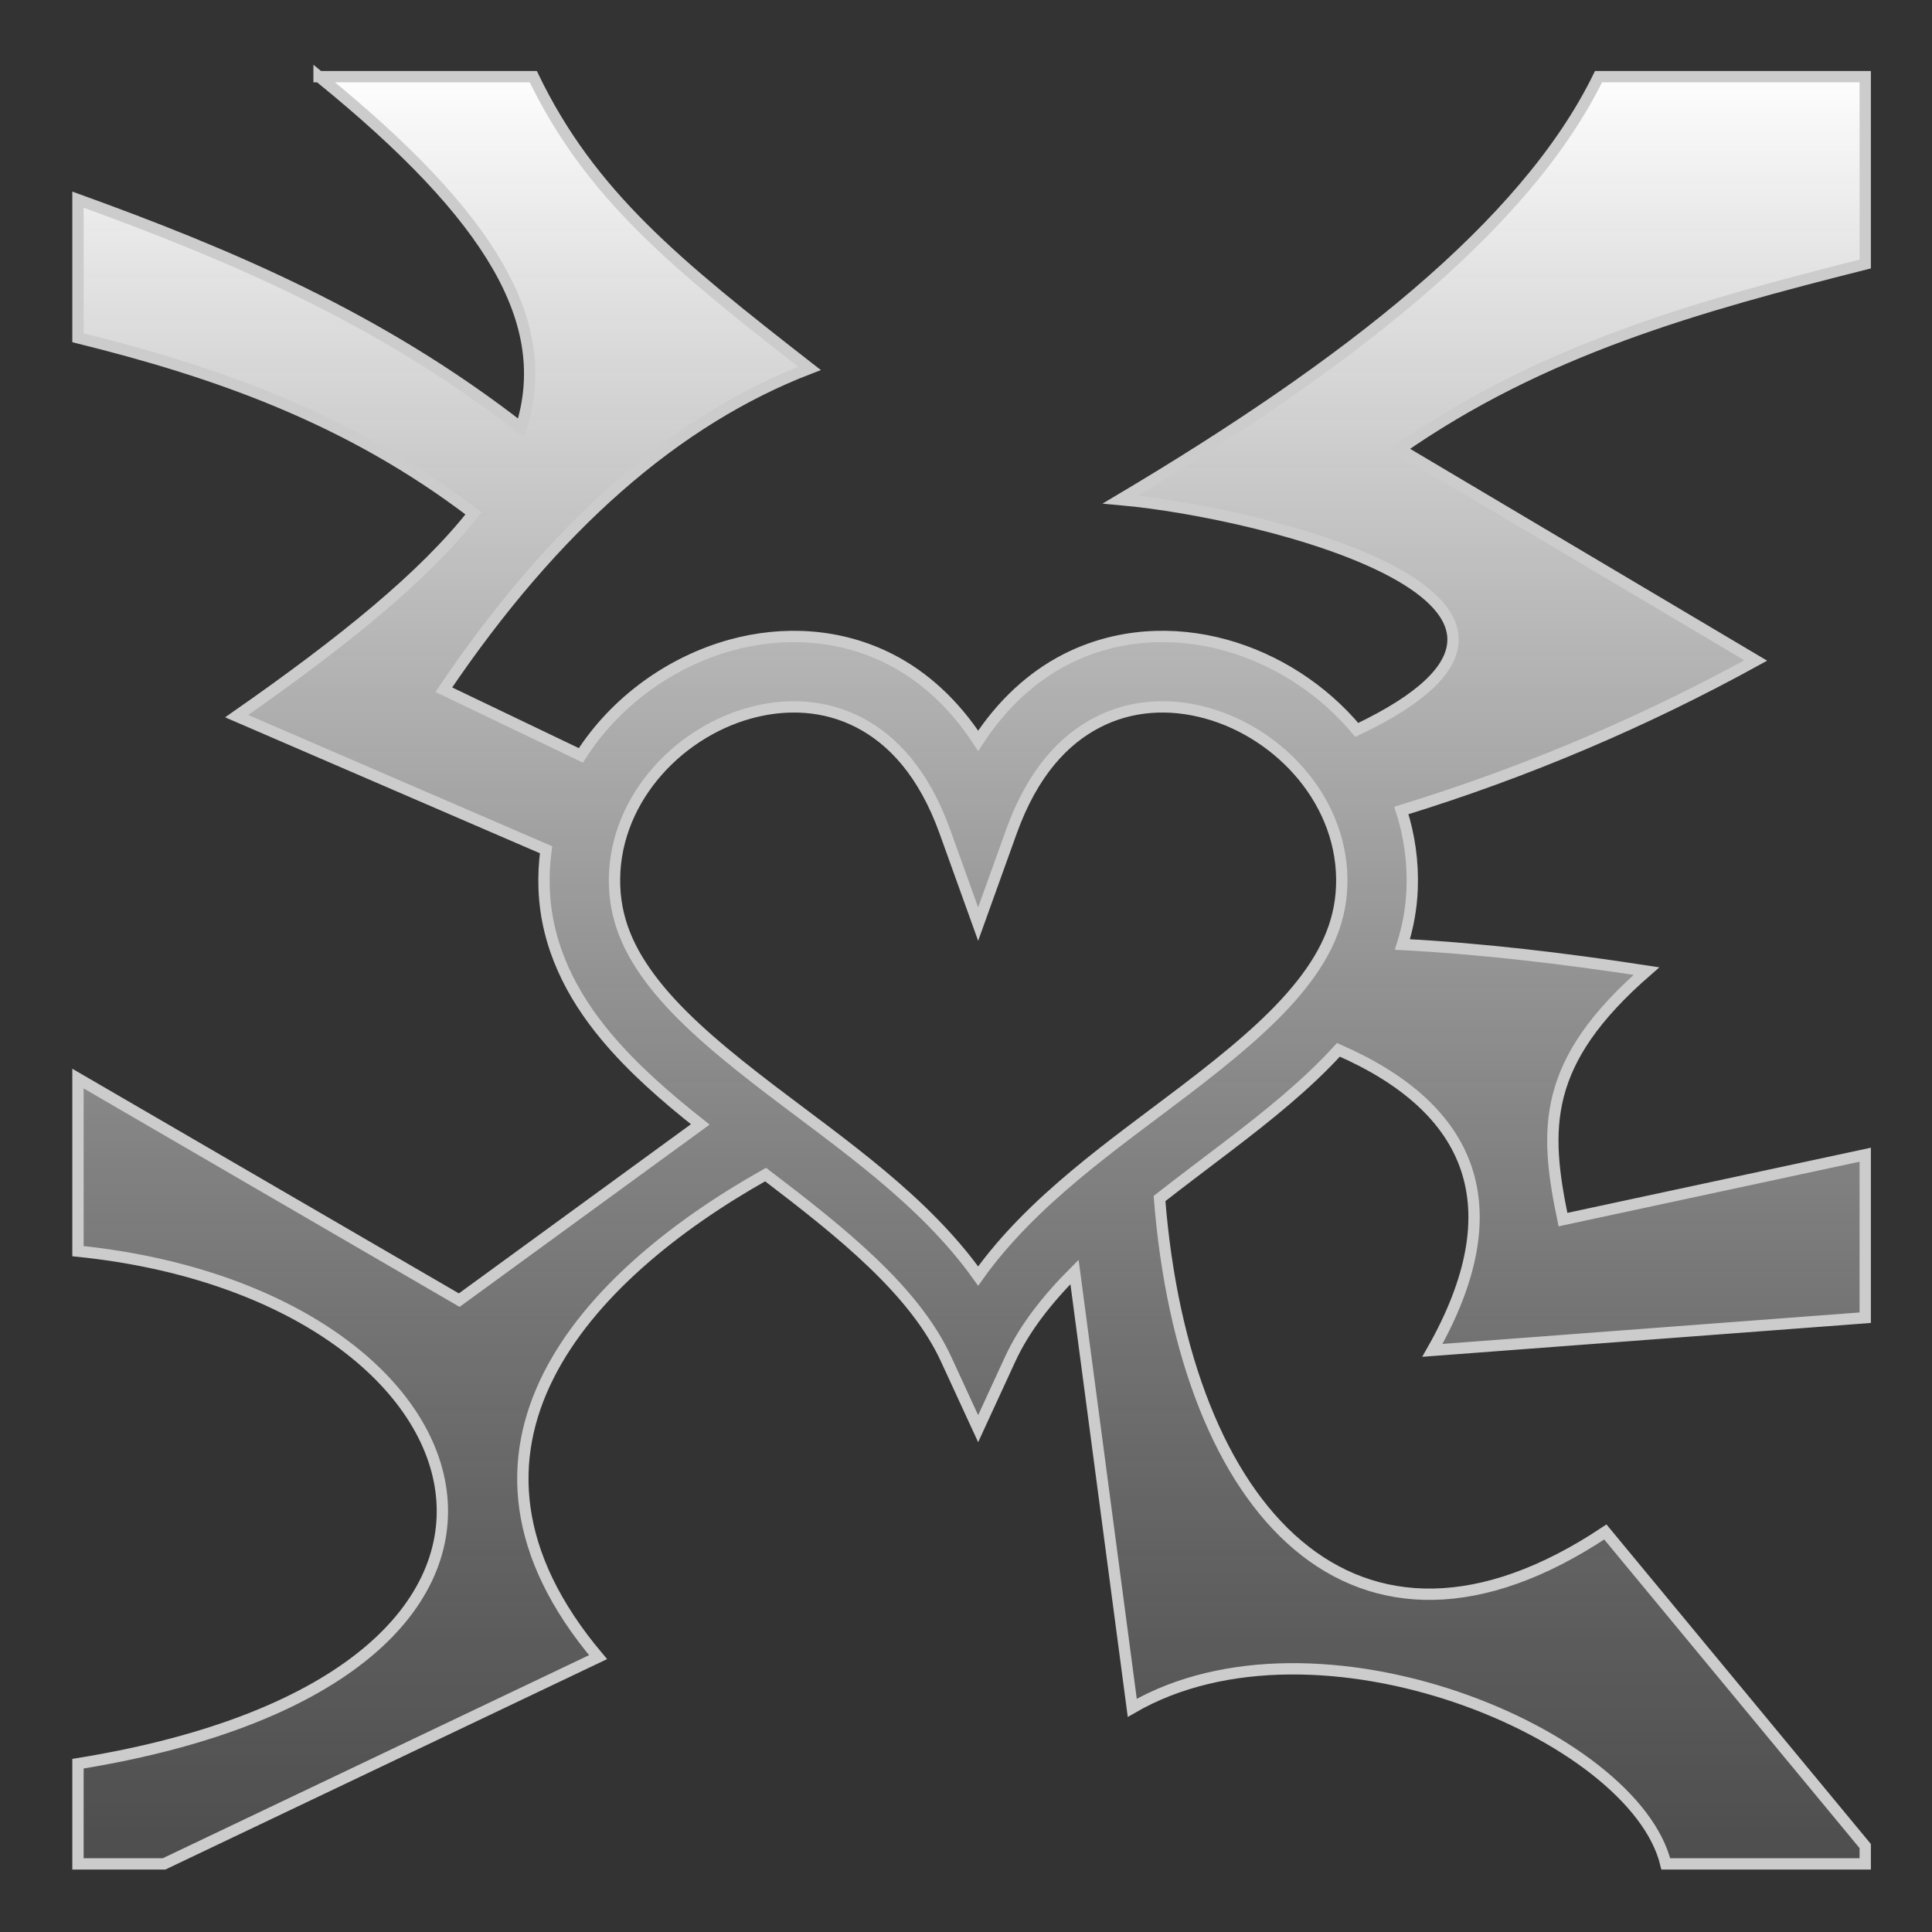 <svg xmlns="http://www.w3.org/2000/svg" viewBox="0 0 512 512" style="height: 512px; width: 512px;"><rect x="0" y="0" width="512" height="512" fill="#333333" stroke="none"/><defs><linearGradient x1="0" x2="0" y1="0" y2="1" id="lorc-defibrilate-gradient-1"><stop offset="0%" stop-color="#fff" stop-opacity="1"></stop><stop offset="100%" stop-color="#9b9b9b" stop-opacity="0.25"></stop></linearGradient></defs><g class="" transform="translate(0,0)" style=""><path d="M84.557 20.31c46.3 37.518 62.25 65.617 53.53 93.102C100.49 84.18 60.77 67.422 20.666 52.908v36.608c36.057 8.926 71.558 21.116 104.804 46.54-13.053 16.635-34.362 33.918-62.75 53.73l81.99 35.407c-.453 3.38-.642 6.85-.507 10.407.573 15.082 7.218 28.014 16.3 38.914 7.177 8.615 15.9 16.206 25.077 23.468l-63.877 46.57-101.037-58.72v45.738c112.43 11.546 144.12 112.475 0 135.832v26.547h22.818l115.01-54.788c-46.436-55.056-3.446-101.025 44.4-127.89 20.244 15.41 39.46 30.752 47.838 48.93l8.487 18.41 8.485-18.41c3.777-8.196 9.772-15.81 17.055-23.118l15.303 115.51c49.028-28.366 133.015 6.997 141.394 41.355h52.85v-4.72l-68.87-83.24c-66.362 44.197-111.586-5.474-118.148-88.37 5.94-4.64 12.094-9.252 18.2-13.913 10.46-7.983 20.702-16.163 29.213-25.492 35.543 15.528 46.467 41.64 24.895 79.65l114.71-8.654V306.01l-80.105 17.2c-5.02-24.163-5.625-41.7 22.13-65.864-21.682-3.325-43.248-5.917-64.68-7.045 1.468-4.655 2.386-9.55 2.58-14.7v-.002c.28-7.325-.764-14.305-2.848-20.81 33.3-10.236 64.53-23.598 93.912-39.75l-94.375-56.003c37.818-26.36 78.284-37.675 123.385-49.07V20.31H423.63c-19.42 39.684-67.117 76.64-126.712 112.08 38.692 3.463 133.353 27.43 62.64 61.05-9.054-10.854-21.457-18.803-34.85-22.495-13.712-3.78-28.856-3.107-42.388 3.856-8.82 4.54-16.73 11.757-23.1 21.516-6.373-9.76-14.283-16.977-23.103-21.515-6.766-3.48-13.933-5.39-21.125-5.954-7.19-.566-14.406.21-21.262 2.1-16.032 4.418-30.65 14.93-39.792 29.236l-36.323-17.405c29.32-43.383 61.55-71.547 96.914-85.156-35.393-27.574-58.06-45.938-73.206-77.31H84.557zM209.79 187.333c1.23-.02 2.453.02 3.67.113 4.87.377 9.63 1.668 14.106 3.97 8.953 4.607 17.226 13.358 22.86 29.026l8.793 24.455 8.792-24.455c5.633-15.668 13.907-24.42 22.86-29.025 8.95-4.606 19.04-5.164 28.87-2.455 19.66 5.418 36.654 23.902 35.82 45.928-.386 10.132-4.602 18.803-11.982 27.66-7.38 8.86-17.894 17.5-29.428 26.302-18.87 14.403-40.57 29.167-54.933 49.314-14.363-20.146-36.062-34.91-54.933-49.314-11.533-8.803-22.048-17.443-29.428-26.3-7.38-8.86-11.597-17.53-11.98-27.66-.836-22.026 16.156-40.51 35.815-45.93 3.686-1.015 7.41-1.572 11.096-1.628z" fill="url(#lorc-defibrilate-gradient-1)" stroke="#ccc" stroke-opacity="1" stroke-width="3"></path></g></svg>